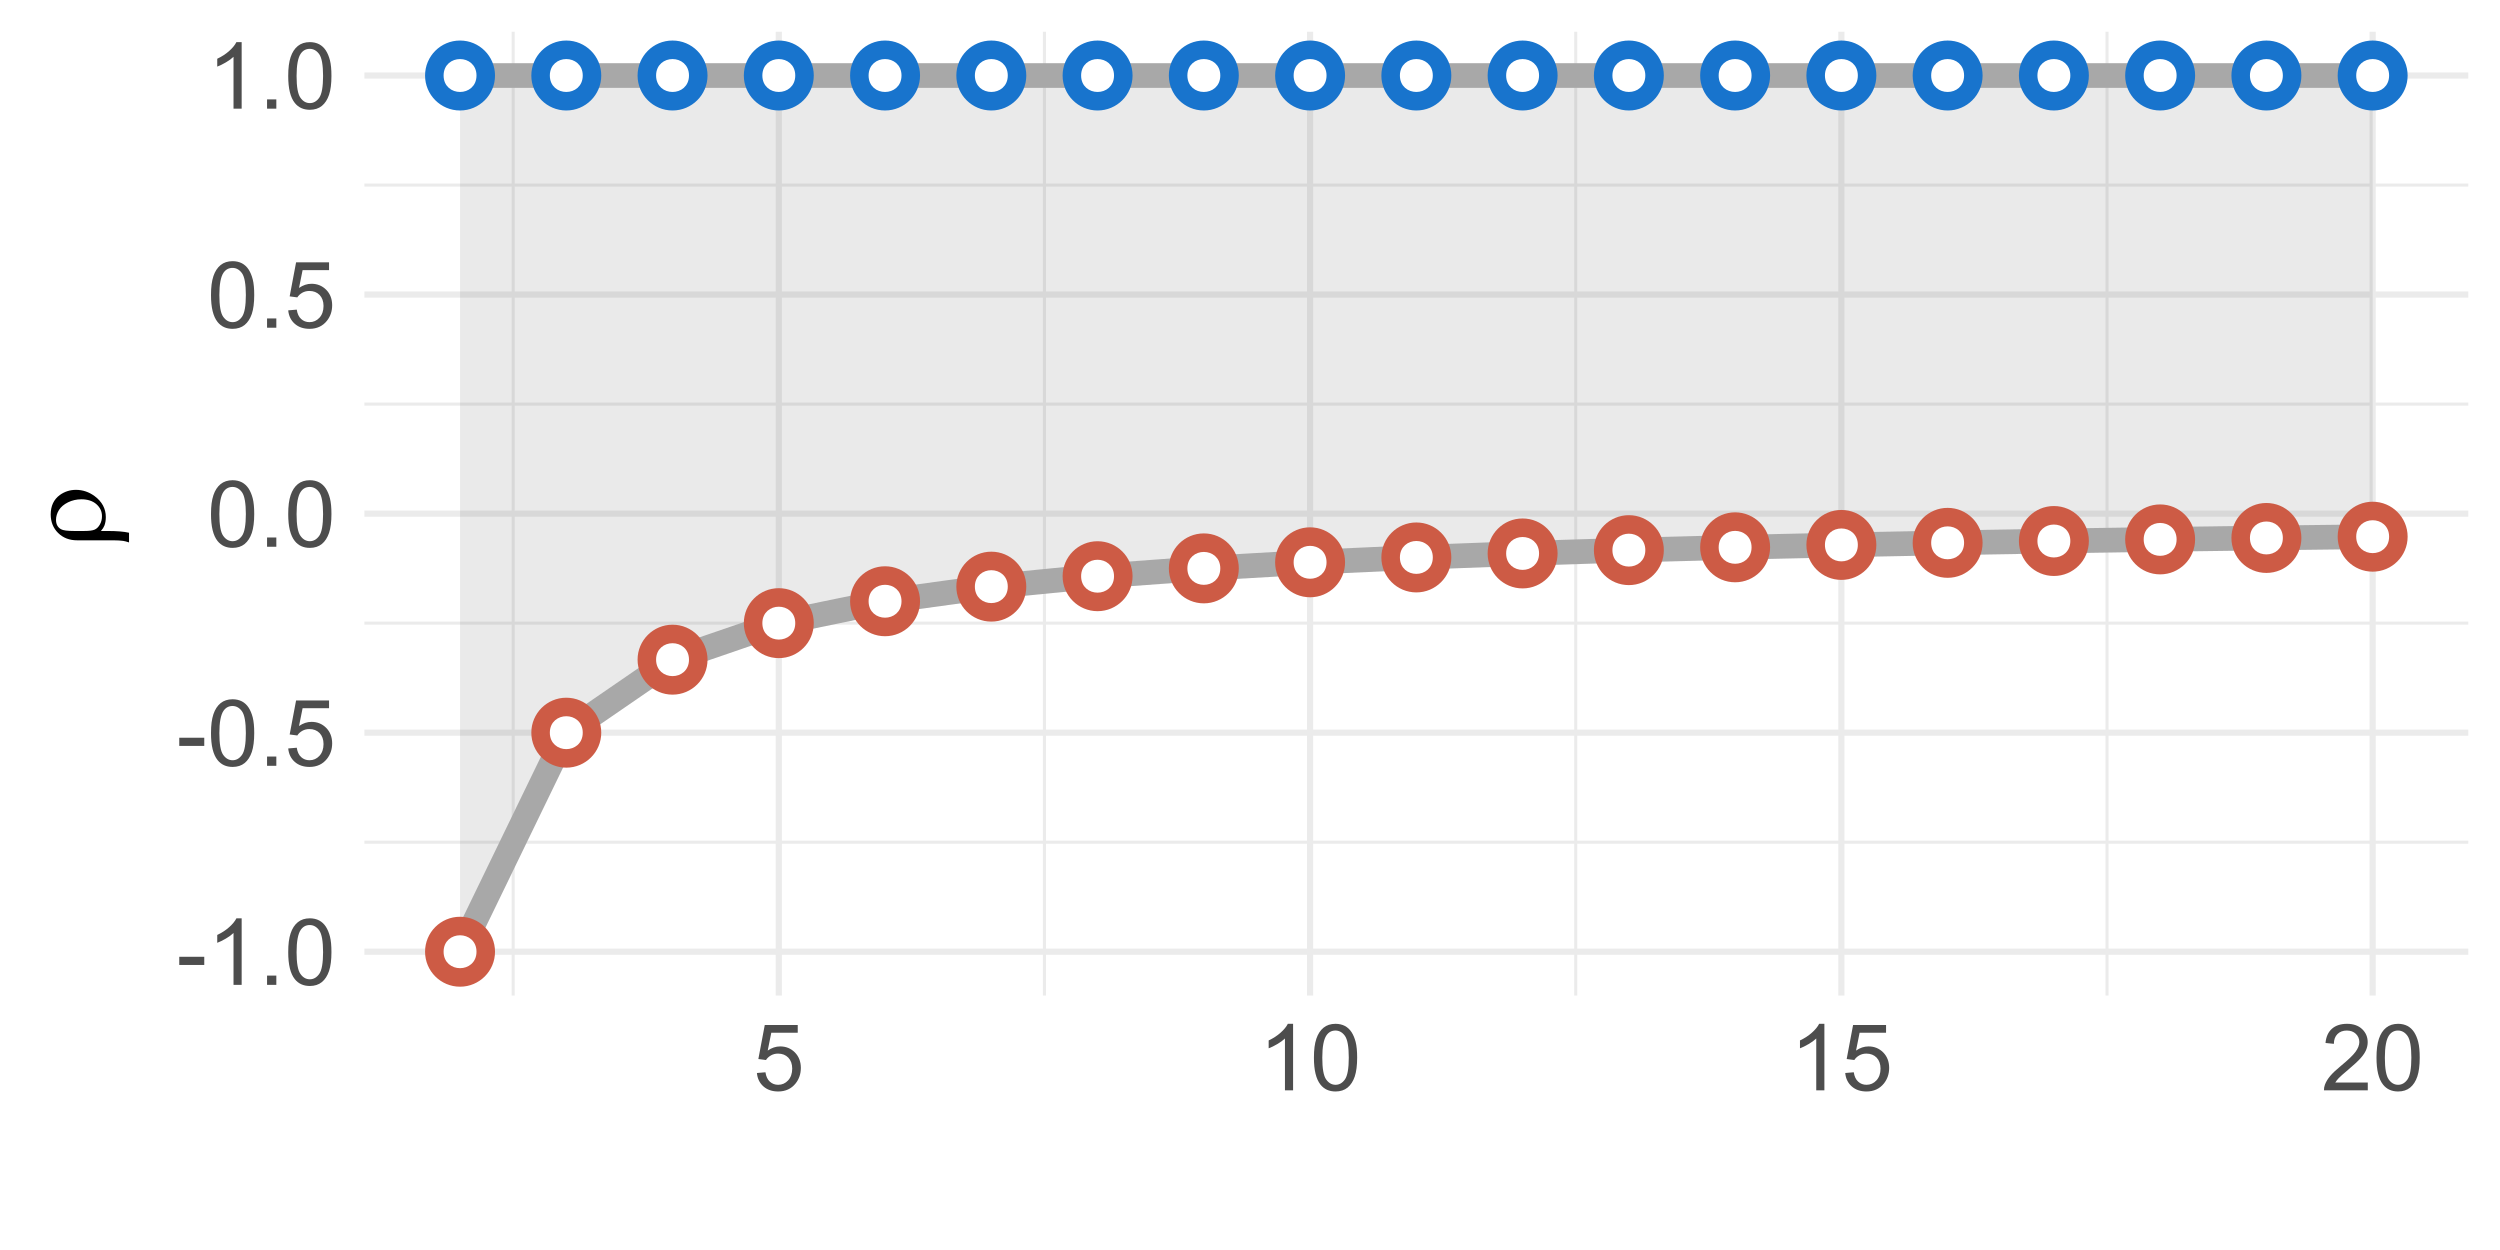<?xml version="1.0" encoding="UTF-8"?>
<svg xmlns="http://www.w3.org/2000/svg" xmlns:xlink="http://www.w3.org/1999/xlink" width="432pt" height="216pt" viewBox="0 0 432 216" version="1.1">
<defs>
<g>
<symbol overflow="visible" id="glyph0-0">
<path style="stroke:none;" d="M 2 0 L 2 -10 L 10 -10 L 10 0 Z M 2.25 -0.25 L 9.75 -0.25 L 9.75 -9.75 L 2.25 -9.75 Z M 2.25 -0.25 "/>
</symbol>
<symbol overflow="visible" id="glyph0-1">
<path style="stroke:none;" d="M 0.508 -3.438 L 0.508 -4.852 L 4.828 -4.852 L 4.828 -3.438 Z M 0.508 -3.438 "/>
</symbol>
<symbol overflow="visible" id="glyph0-2">
<path style="stroke:none;" d="M 5.961 0 L 4.555 0 L 4.555 -8.961 C 4.211 -8.633 3.77 -8.312 3.223 -7.992 C 2.672 -7.668 2.176 -7.426 1.742 -7.266 L 1.742 -8.625 C 2.523 -8.992 3.211 -9.438 3.805 -9.969 C 4.391 -10.492 4.809 -11.004 5.055 -11.5 L 5.961 -11.5 Z M 5.961 0 "/>
</symbol>
<symbol overflow="visible" id="glyph0-3">
<path style="stroke:none;" d="M 1.453 0 L 1.453 -1.602 L 3.055 -1.602 L 3.055 0 Z M 1.453 0 "/>
</symbol>
<symbol overflow="visible" id="glyph0-4">
<path style="stroke:none;" d="M 0.664 -5.648 C 0.66 -7 0.801 -8.09 1.082 -8.918 C 1.359 -9.742 1.773 -10.379 2.324 -10.828 C 2.871 -11.273 3.562 -11.496 4.398 -11.5 C 5.012 -11.496 5.551 -11.371 6.016 -11.129 C 6.477 -10.879 6.859 -10.523 7.164 -10.059 C 7.465 -9.59 7.703 -9.023 7.875 -8.355 C 8.047 -7.684 8.133 -6.781 8.133 -5.648 C 8.133 -4.305 7.992 -3.219 7.719 -2.395 C 7.438 -1.566 7.027 -0.93 6.48 -0.48 C 5.93 -0.031 5.234 0.191 4.398 0.195 C 3.293 0.191 2.426 -0.199 1.797 -0.992 C 1.039 -1.941 0.66 -3.496 0.664 -5.648 Z M 2.109 -5.648 C 2.109 -3.766 2.328 -2.512 2.77 -1.895 C 3.207 -1.27 3.75 -0.961 4.398 -0.961 C 5.043 -0.961 5.586 -1.273 6.027 -1.898 C 6.465 -2.523 6.684 -3.773 6.688 -5.648 C 6.684 -7.531 6.465 -8.781 6.027 -9.406 C 5.586 -10.023 5.039 -10.336 4.383 -10.336 C 3.734 -10.336 3.219 -10.062 2.836 -9.516 C 2.352 -8.816 2.109 -7.527 2.109 -5.648 Z M 2.109 -5.648 "/>
</symbol>
<symbol overflow="visible" id="glyph0-5">
<path style="stroke:none;" d="M 0.664 -3 L 2.141 -3.125 C 2.246 -2.402 2.5 -1.863 2.902 -1.504 C 3.297 -1.141 3.777 -0.961 4.344 -0.961 C 5.016 -0.961 5.59 -1.215 6.062 -1.727 C 6.527 -2.234 6.762 -2.91 6.766 -3.758 C 6.762 -4.555 6.535 -5.188 6.09 -5.656 C 5.637 -6.117 5.047 -6.352 4.32 -6.352 C 3.863 -6.352 3.457 -6.246 3.094 -6.043 C 2.727 -5.832 2.438 -5.566 2.234 -5.242 L 0.914 -5.414 L 2.023 -11.297 L 7.719 -11.297 L 7.719 -9.953 L 3.148 -9.953 L 2.531 -6.875 C 3.219 -7.352 3.938 -7.594 4.695 -7.594 C 5.691 -7.594 6.535 -7.246 7.227 -6.555 C 7.91 -5.859 8.254 -4.969 8.258 -3.883 C 8.254 -2.844 7.953 -1.949 7.352 -1.195 C 6.613 -0.27 5.609 0.191 4.344 0.195 C 3.297 0.191 2.449 -0.098 1.793 -0.68 C 1.133 -1.262 0.754 -2.035 0.664 -3 Z M 0.664 -3 "/>
</symbol>
<symbol overflow="visible" id="glyph0-6">
<path style="stroke:none;" d="M 8.055 -1.352 L 8.055 0 L 0.484 0 C 0.473 -0.336 0.527 -0.66 0.648 -0.977 C 0.84 -1.488 1.148 -1.996 1.574 -2.5 C 1.996 -2.996 2.609 -3.574 3.414 -4.234 C 4.656 -5.254 5.496 -6.062 5.938 -6.66 C 6.371 -7.254 6.59 -7.816 6.594 -8.352 C 6.59 -8.906 6.391 -9.379 5.996 -9.762 C 5.594 -10.145 5.074 -10.336 4.438 -10.336 C 3.758 -10.336 3.219 -10.133 2.812 -9.727 C 2.406 -9.32 2.199 -8.758 2.195 -8.039 L 0.75 -8.188 C 0.848 -9.262 1.219 -10.086 1.867 -10.652 C 2.512 -11.215 3.379 -11.496 4.469 -11.5 C 5.566 -11.496 6.438 -11.191 7.078 -10.586 C 7.719 -9.973 8.039 -9.219 8.039 -8.32 C 8.039 -7.859 7.945 -7.406 7.758 -6.969 C 7.57 -6.523 7.258 -6.059 6.824 -5.57 C 6.387 -5.078 5.664 -4.406 4.656 -3.555 C 3.809 -2.844 3.266 -2.363 3.031 -2.113 C 2.789 -1.859 2.594 -1.605 2.438 -1.352 Z M 8.055 -1.352 "/>
</symbol>
<symbol overflow="visible" id="glyph1-0">
<path style="stroke:none;" d="M 0 -1.008 L -12.5 -1.008 L -12.5 -11.008 L 0 -11.008 Z M -0.312 -1.32 L -0.312 -10.695 L -12.188 -10.695 L -12.188 -1.32 Z M -0.312 -1.32 "/>
</symbol>
<symbol overflow="visible" id="glyph1-1">
<path style="stroke:none;" d="M -0.535 -3 L 0.605 -3 C 2.207 -3 3.445 -2.898 4.316 -2.695 L 4.316 -1.023 C 3.898 -1.16 3.559 -1.25 3.301 -1.289 C 2.855 -1.352 2.301 -1.383 1.633 -1.387 L -4.629 -1.387 C -5.973 -1.383 -7.074 -1.805 -7.938 -2.656 C -8.789 -3.5 -9.215 -4.57 -9.219 -5.859 C -9.215 -7.328 -8.688 -8.445 -7.637 -9.219 C -6.812 -9.809 -5.887 -10.105 -4.852 -10.109 C -3.688 -10.105 -2.613 -9.746 -1.629 -9.023 C -0.34 -8.062 0.305 -6.852 0.305 -5.391 C 0.305 -4.863 0.227 -4.383 0.07 -3.953 C -0.039 -3.664 -0.238 -3.348 -0.535 -3 Z M -3.484 -3 C -2.59 -3 -1.969 -3.078 -1.621 -3.238 C -1.266 -3.395 -0.969 -3.684 -0.727 -4.109 C -0.48 -4.531 -0.355 -5.016 -0.359 -5.555 C -0.355 -6.367 -0.676 -7.055 -1.316 -7.625 C -1.953 -8.188 -2.824 -8.473 -3.926 -8.477 C -4.75 -8.473 -5.516 -8.297 -6.223 -7.953 C -6.93 -7.602 -7.453 -7.16 -7.793 -6.621 C -8.129 -6.082 -8.297 -5.512 -8.301 -4.914 C -8.297 -4.16 -8.008 -3.621 -7.43 -3.301 C -7.086 -3.098 -6.32 -3 -5.137 -3 Z M -3.484 -3 "/>
</symbol>
</g>
<clipPath id="clip1">
  <path d="M 62.969 145 L 427 145 L 427 146 L 62.969 146 Z M 62.969 145 "/>
</clipPath>
<clipPath id="clip2">
  <path d="M 62.969 107 L 427 107 L 427 108 L 62.969 108 Z M 62.969 107 "/>
</clipPath>
<clipPath id="clip3">
  <path d="M 62.969 69 L 427 69 L 427 71 L 62.969 71 Z M 62.969 69 "/>
</clipPath>
<clipPath id="clip4">
  <path d="M 62.969 31 L 427 31 L 427 33 L 62.969 33 Z M 62.969 31 "/>
</clipPath>
<clipPath id="clip5">
  <path d="M 88 5.48 L 89 5.48 L 89 173 L 88 173 Z M 88 5.48 "/>
</clipPath>
<clipPath id="clip6">
  <path d="M 180 5.48 L 181 5.48 L 181 173 L 180 173 Z M 180 5.48 "/>
</clipPath>
<clipPath id="clip7">
  <path d="M 272 5.48 L 273 5.48 L 273 173 L 272 173 Z M 272 5.48 "/>
</clipPath>
<clipPath id="clip8">
  <path d="M 363 5.48 L 365 5.48 L 365 173 L 363 173 Z M 363 5.48 "/>
</clipPath>
<clipPath id="clip9">
  <path d="M 62.969 163 L 427.52 163 L 427.52 165 L 62.969 165 Z M 62.969 163 "/>
</clipPath>
<clipPath id="clip10">
  <path d="M 62.969 126 L 427.52 126 L 427.52 128 L 62.969 128 Z M 62.969 126 "/>
</clipPath>
<clipPath id="clip11">
  <path d="M 62.969 88 L 427.52 88 L 427.52 90 L 62.969 90 Z M 62.969 88 "/>
</clipPath>
<clipPath id="clip12">
  <path d="M 62.969 50 L 427.52 50 L 427.52 52 L 62.969 52 Z M 62.969 50 "/>
</clipPath>
<clipPath id="clip13">
  <path d="M 62.969 12 L 427.52 12 L 427.52 14 L 62.969 14 Z M 62.969 12 "/>
</clipPath>
<clipPath id="clip14">
  <path d="M 134 5.48 L 136 5.48 L 136 173 L 134 173 Z M 134 5.48 "/>
</clipPath>
<clipPath id="clip15">
  <path d="M 225 5.48 L 227 5.48 L 227 173 L 225 173 Z M 225 5.48 "/>
</clipPath>
<clipPath id="clip16">
  <path d="M 317 5.48 L 319 5.48 L 319 173 L 317 173 Z M 317 5.48 "/>
</clipPath>
<clipPath id="clip17">
  <path d="M 409 5.48 L 411 5.48 L 411 173 L 409 173 Z M 409 5.48 "/>
</clipPath>
</defs>
<g id="surface81">
<rect x="0" y="0" width="432" height="216" style="fill:rgb(100%,100%,100%);fill-opacity:1;stroke:none;"/>
<g clip-path="url(#clip1)" clip-rule="nonzero">
<path style="fill:none;stroke-width:0.533;stroke-linecap:butt;stroke-linejoin:round;stroke:rgb(92.157%,92.157%,92.157%);stroke-opacity:1;stroke-miterlimit:10;" d="M 62.969 145.531 L 426.52 145.531 "/>
</g>
<g clip-path="url(#clip2)" clip-rule="nonzero">
<path style="fill:none;stroke-width:0.533;stroke-linecap:butt;stroke-linejoin:round;stroke:rgb(92.157%,92.157%,92.157%);stroke-opacity:1;stroke-miterlimit:10;" d="M 62.969 107.68 L 426.52 107.68 "/>
</g>
<g clip-path="url(#clip3)" clip-rule="nonzero">
<path style="fill:none;stroke-width:0.533;stroke-linecap:butt;stroke-linejoin:round;stroke:rgb(92.157%,92.157%,92.157%);stroke-opacity:1;stroke-miterlimit:10;" d="M 62.969 69.828 L 426.52 69.828 "/>
</g>
<g clip-path="url(#clip4)" clip-rule="nonzero">
<path style="fill:none;stroke-width:0.533;stroke-linecap:butt;stroke-linejoin:round;stroke:rgb(92.157%,92.157%,92.157%);stroke-opacity:1;stroke-miterlimit:10;" d="M 62.969 31.977 L 426.52 31.977 "/>
</g>
<g clip-path="url(#clip5)" clip-rule="nonzero">
<path style="fill:none;stroke-width:0.533;stroke-linecap:butt;stroke-linejoin:round;stroke:rgb(92.157%,92.157%,92.157%);stroke-opacity:1;stroke-miterlimit:10;" d="M 88.676 172.027 L 88.676 5.48 "/>
</g>
<g clip-path="url(#clip6)" clip-rule="nonzero">
<path style="fill:none;stroke-width:0.533;stroke-linecap:butt;stroke-linejoin:round;stroke:rgb(92.157%,92.157%,92.157%);stroke-opacity:1;stroke-miterlimit:10;" d="M 180.48 172.027 L 180.48 5.48 "/>
</g>
<g clip-path="url(#clip7)" clip-rule="nonzero">
<path style="fill:none;stroke-width:0.533;stroke-linecap:butt;stroke-linejoin:round;stroke:rgb(92.157%,92.157%,92.157%);stroke-opacity:1;stroke-miterlimit:10;" d="M 272.285 172.027 L 272.285 5.48 "/>
</g>
<g clip-path="url(#clip8)" clip-rule="nonzero">
<path style="fill:none;stroke-width:0.533;stroke-linecap:butt;stroke-linejoin:round;stroke:rgb(92.157%,92.157%,92.157%);stroke-opacity:1;stroke-miterlimit:10;" d="M 364.094 172.027 L 364.094 5.48 "/>
</g>
<g clip-path="url(#clip9)" clip-rule="nonzero">
<path style="fill:none;stroke-width:1.067;stroke-linecap:butt;stroke-linejoin:round;stroke:rgb(92.157%,92.157%,92.157%);stroke-opacity:1;stroke-miterlimit:10;" d="M 62.969 164.457 L 426.52 164.457 "/>
</g>
<g clip-path="url(#clip10)" clip-rule="nonzero">
<path style="fill:none;stroke-width:1.067;stroke-linecap:butt;stroke-linejoin:round;stroke:rgb(92.157%,92.157%,92.157%);stroke-opacity:1;stroke-miterlimit:10;" d="M 62.969 126.605 L 426.52 126.605 "/>
</g>
<g clip-path="url(#clip11)" clip-rule="nonzero">
<path style="fill:none;stroke-width:1.067;stroke-linecap:butt;stroke-linejoin:round;stroke:rgb(92.157%,92.157%,92.157%);stroke-opacity:1;stroke-miterlimit:10;" d="M 62.969 88.754 L 426.52 88.754 "/>
</g>
<g clip-path="url(#clip12)" clip-rule="nonzero">
<path style="fill:none;stroke-width:1.067;stroke-linecap:butt;stroke-linejoin:round;stroke:rgb(92.157%,92.157%,92.157%);stroke-opacity:1;stroke-miterlimit:10;" d="M 62.969 50.902 L 426.52 50.902 "/>
</g>
<g clip-path="url(#clip13)" clip-rule="nonzero">
<path style="fill:none;stroke-width:1.067;stroke-linecap:butt;stroke-linejoin:round;stroke:rgb(92.157%,92.157%,92.157%);stroke-opacity:1;stroke-miterlimit:10;" d="M 62.969 13.051 L 426.52 13.051 "/>
</g>
<g clip-path="url(#clip14)" clip-rule="nonzero">
<path style="fill:none;stroke-width:1.067;stroke-linecap:butt;stroke-linejoin:round;stroke:rgb(92.157%,92.157%,92.157%);stroke-opacity:1;stroke-miterlimit:10;" d="M 134.578 172.027 L 134.578 5.48 "/>
</g>
<g clip-path="url(#clip15)" clip-rule="nonzero">
<path style="fill:none;stroke-width:1.067;stroke-linecap:butt;stroke-linejoin:round;stroke:rgb(92.157%,92.157%,92.157%);stroke-opacity:1;stroke-miterlimit:10;" d="M 226.383 172.027 L 226.383 5.48 "/>
</g>
<g clip-path="url(#clip16)" clip-rule="nonzero">
<path style="fill:none;stroke-width:1.067;stroke-linecap:butt;stroke-linejoin:round;stroke:rgb(92.157%,92.157%,92.157%);stroke-opacity:1;stroke-miterlimit:10;" d="M 318.191 172.027 L 318.191 5.48 "/>
</g>
<g clip-path="url(#clip17)" clip-rule="nonzero">
<path style="fill:none;stroke-width:1.067;stroke-linecap:butt;stroke-linejoin:round;stroke:rgb(92.157%,92.157%,92.157%);stroke-opacity:1;stroke-miterlimit:10;" d="M 409.996 172.027 L 409.996 5.48 "/>
</g>
<path style=" stroke:none;fill-rule:nonzero;fill:rgb(20%,20%,20%);fill-opacity:0.102;" d="M 79.496 13.051 L 409.996 13.051 L 409.996 92.738 L 391.633 92.961 L 373.273 93.207 L 354.91 93.484 L 336.551 93.801 L 318.191 94.16 L 299.828 94.578 L 281.469 95.062 L 263.105 95.637 L 244.746 96.324 L 226.383 97.164 L 208.023 98.219 L 189.66 99.57 L 171.301 101.371 L 152.938 103.895 L 134.578 107.68 L 116.215 113.988 L 97.855 126.605 L 79.496 164.457 Z M 79.496 13.051 "/>
<path style="fill:none;stroke-width:4.268;stroke-linecap:butt;stroke-linejoin:round;stroke:rgb(65.882%,65.882%,65.882%);stroke-opacity:1;stroke-miterlimit:10;" d="M 79.496 164.457 L 97.855 126.605 L 116.215 113.988 L 134.578 107.68 L 152.938 103.895 L 171.301 101.371 L 189.66 99.57 L 208.023 98.219 L 226.383 97.164 L 244.746 96.324 L 263.105 95.637 L 281.469 95.062 L 299.828 94.578 L 318.191 94.16 L 336.551 93.801 L 354.91 93.484 L 373.273 93.207 L 391.633 92.961 L 409.996 92.738 "/>
<path style="fill-rule:nonzero;fill:rgb(80.392%,35.686%,27.059%);fill-opacity:1;stroke-width:0.709;stroke-linecap:round;stroke-linejoin:round;stroke:rgb(80.392%,35.686%,27.059%);stroke-opacity:1;stroke-miterlimit:10;" d="M 85.184 164.457 C 85.184 167.602 82.637 170.148 79.496 170.148 C 76.352 170.148 73.805 167.602 73.805 164.457 C 73.805 161.316 76.352 158.77 79.496 158.77 C 82.637 158.77 85.184 161.316 85.184 164.457 "/>
<path style="fill-rule:nonzero;fill:rgb(80.392%,35.686%,27.059%);fill-opacity:1;stroke-width:0.709;stroke-linecap:round;stroke-linejoin:round;stroke:rgb(80.392%,35.686%,27.059%);stroke-opacity:1;stroke-miterlimit:10;" d="M 103.543 126.605 C 103.543 129.75 100.996 132.297 97.855 132.297 C 94.715 132.297 92.168 129.75 92.168 126.605 C 92.168 123.465 94.715 120.918 97.855 120.918 C 100.996 120.918 103.543 123.465 103.543 126.605 "/>
<path style="fill-rule:nonzero;fill:rgb(80.392%,35.686%,27.059%);fill-opacity:1;stroke-width:0.709;stroke-linecap:round;stroke-linejoin:round;stroke:rgb(80.392%,35.686%,27.059%);stroke-opacity:1;stroke-miterlimit:10;" d="M 121.906 113.988 C 121.906 117.133 119.359 119.68 116.215 119.68 C 113.074 119.68 110.527 117.133 110.527 113.988 C 110.527 110.848 113.074 108.301 116.215 108.301 C 119.359 108.301 121.906 110.848 121.906 113.988 "/>
<path style="fill-rule:nonzero;fill:rgb(80.392%,35.686%,27.059%);fill-opacity:1;stroke-width:0.709;stroke-linecap:round;stroke-linejoin:round;stroke:rgb(80.392%,35.686%,27.059%);stroke-opacity:1;stroke-miterlimit:10;" d="M 140.266 107.68 C 140.266 110.824 137.719 113.371 134.578 113.371 C 131.438 113.371 128.887 110.824 128.887 107.68 C 128.887 104.539 131.438 101.992 134.578 101.992 C 137.719 101.992 140.266 104.539 140.266 107.68 "/>
<path style="fill-rule:nonzero;fill:rgb(80.392%,35.686%,27.059%);fill-opacity:1;stroke-width:0.709;stroke-linecap:round;stroke-linejoin:round;stroke:rgb(80.392%,35.686%,27.059%);stroke-opacity:1;stroke-miterlimit:10;" d="M 158.629 103.895 C 158.629 107.039 156.082 109.586 152.938 109.586 C 149.797 109.586 147.25 107.039 147.25 103.895 C 147.25 100.754 149.797 98.207 152.938 98.207 C 156.082 98.207 158.629 100.754 158.629 103.895 "/>
<path style="fill-rule:nonzero;fill:rgb(80.392%,35.686%,27.059%);fill-opacity:1;stroke-width:0.709;stroke-linecap:round;stroke-linejoin:round;stroke:rgb(80.392%,35.686%,27.059%);stroke-opacity:1;stroke-miterlimit:10;" d="M 176.988 101.371 C 176.988 104.516 174.441 107.062 171.301 107.062 C 168.156 107.062 165.609 104.516 165.609 101.371 C 165.609 98.23 168.156 95.684 171.301 95.684 C 174.441 95.684 176.988 98.23 176.988 101.371 "/>
<path style="fill-rule:nonzero;fill:rgb(80.392%,35.686%,27.059%);fill-opacity:1;stroke-width:0.709;stroke-linecap:round;stroke-linejoin:round;stroke:rgb(80.392%,35.686%,27.059%);stroke-opacity:1;stroke-miterlimit:10;" d="M 195.352 99.57 C 195.352 102.711 192.805 105.258 189.66 105.258 C 186.52 105.258 183.973 102.711 183.973 99.57 C 183.973 96.426 186.52 93.879 189.66 93.879 C 192.805 93.879 195.352 96.426 195.352 99.57 "/>
<path style="fill-rule:nonzero;fill:rgb(80.392%,35.686%,27.059%);fill-opacity:1;stroke-width:0.709;stroke-linecap:round;stroke-linejoin:round;stroke:rgb(80.392%,35.686%,27.059%);stroke-opacity:1;stroke-miterlimit:10;" d="M 213.711 98.219 C 213.711 101.359 211.164 103.906 208.023 103.906 C 204.879 103.906 202.332 101.359 202.332 98.219 C 202.332 95.074 204.879 92.527 208.023 92.527 C 211.164 92.527 213.711 95.074 213.711 98.219 "/>
<path style="fill-rule:nonzero;fill:rgb(80.392%,35.686%,27.059%);fill-opacity:1;stroke-width:0.709;stroke-linecap:round;stroke-linejoin:round;stroke:rgb(80.392%,35.686%,27.059%);stroke-opacity:1;stroke-miterlimit:10;" d="M 232.074 97.164 C 232.074 100.309 229.527 102.855 226.383 102.855 C 223.242 102.855 220.695 100.309 220.695 97.164 C 220.695 94.023 223.242 91.477 226.383 91.477 C 229.527 91.477 232.074 94.023 232.074 97.164 "/>
<path style="fill-rule:nonzero;fill:rgb(80.392%,35.686%,27.059%);fill-opacity:1;stroke-width:0.709;stroke-linecap:round;stroke-linejoin:round;stroke:rgb(80.392%,35.686%,27.059%);stroke-opacity:1;stroke-miterlimit:10;" d="M 250.434 96.324 C 250.434 99.465 247.887 102.016 244.746 102.016 C 241.602 102.016 239.055 99.465 239.055 96.324 C 239.055 93.184 241.602 90.637 244.746 90.637 C 247.887 90.637 250.434 93.184 250.434 96.324 "/>
<path style="fill-rule:nonzero;fill:rgb(80.392%,35.686%,27.059%);fill-opacity:1;stroke-width:0.709;stroke-linecap:round;stroke-linejoin:round;stroke:rgb(80.392%,35.686%,27.059%);stroke-opacity:1;stroke-miterlimit:10;" d="M 268.797 95.637 C 268.797 98.777 266.25 101.324 263.105 101.324 C 259.965 101.324 257.418 98.777 257.418 95.637 C 257.418 92.496 259.965 89.945 263.105 89.945 C 266.25 89.945 268.797 92.496 268.797 95.637 "/>
<path style="fill-rule:nonzero;fill:rgb(80.392%,35.686%,27.059%);fill-opacity:1;stroke-width:0.709;stroke-linecap:round;stroke-linejoin:round;stroke:rgb(80.392%,35.686%,27.059%);stroke-opacity:1;stroke-miterlimit:10;" d="M 287.156 95.062 C 287.156 98.203 284.609 100.754 281.469 100.754 C 278.324 100.754 275.777 98.203 275.777 95.062 C 275.777 91.922 278.324 89.375 281.469 89.375 C 284.609 89.375 287.156 91.922 287.156 95.062 "/>
<path style="fill-rule:nonzero;fill:rgb(80.392%,35.686%,27.059%);fill-opacity:1;stroke-width:0.709;stroke-linecap:round;stroke-linejoin:round;stroke:rgb(80.392%,35.686%,27.059%);stroke-opacity:1;stroke-miterlimit:10;" d="M 305.52 94.578 C 305.52 97.719 302.969 100.266 299.828 100.266 C 296.688 100.266 294.141 97.719 294.141 94.578 C 294.141 91.438 296.688 88.887 299.828 88.887 C 302.969 88.887 305.52 91.438 305.52 94.578 "/>
<path style="fill-rule:nonzero;fill:rgb(80.392%,35.686%,27.059%);fill-opacity:1;stroke-width:0.709;stroke-linecap:round;stroke-linejoin:round;stroke:rgb(80.392%,35.686%,27.059%);stroke-opacity:1;stroke-miterlimit:10;" d="M 323.879 94.16 C 323.879 97.305 321.332 99.852 318.191 99.852 C 315.047 99.852 312.5 97.305 312.5 94.16 C 312.5 91.02 315.047 88.473 318.191 88.473 C 321.332 88.473 323.879 91.02 323.879 94.16 "/>
<path style="fill-rule:nonzero;fill:rgb(80.392%,35.686%,27.059%);fill-opacity:1;stroke-width:0.709;stroke-linecap:round;stroke-linejoin:round;stroke:rgb(80.392%,35.686%,27.059%);stroke-opacity:1;stroke-miterlimit:10;" d="M 342.238 93.801 C 342.238 96.941 339.691 99.492 336.551 99.492 C 333.41 99.492 330.863 96.941 330.863 93.801 C 330.863 90.66 333.41 88.113 336.551 88.113 C 339.691 88.113 342.238 90.66 342.238 93.801 "/>
<path style="fill-rule:nonzero;fill:rgb(80.392%,35.686%,27.059%);fill-opacity:1;stroke-width:0.709;stroke-linecap:round;stroke-linejoin:round;stroke:rgb(80.392%,35.686%,27.059%);stroke-opacity:1;stroke-miterlimit:10;" d="M 360.602 93.484 C 360.602 96.629 358.055 99.176 354.91 99.176 C 351.77 99.176 349.223 96.629 349.223 93.484 C 349.223 90.344 351.77 87.797 354.91 87.797 C 358.055 87.797 360.602 90.344 360.602 93.484 "/>
<path style="fill-rule:nonzero;fill:rgb(80.392%,35.686%,27.059%);fill-opacity:1;stroke-width:0.709;stroke-linecap:round;stroke-linejoin:round;stroke:rgb(80.392%,35.686%,27.059%);stroke-opacity:1;stroke-miterlimit:10;" d="M 378.961 93.207 C 378.961 96.348 376.414 98.898 373.273 98.898 C 370.133 98.898 367.582 96.348 367.582 93.207 C 367.582 90.066 370.133 87.52 373.273 87.52 C 376.414 87.52 378.961 90.066 378.961 93.207 "/>
<path style="fill-rule:nonzero;fill:rgb(80.392%,35.686%,27.059%);fill-opacity:1;stroke-width:0.709;stroke-linecap:round;stroke-linejoin:round;stroke:rgb(80.392%,35.686%,27.059%);stroke-opacity:1;stroke-miterlimit:10;" d="M 397.324 92.961 C 397.324 96.102 394.777 98.648 391.633 98.648 C 388.492 98.648 385.945 96.102 385.945 92.961 C 385.945 89.816 388.492 87.27 391.633 87.27 C 394.777 87.27 397.324 89.816 397.324 92.961 "/>
<path style="fill-rule:nonzero;fill:rgb(80.392%,35.686%,27.059%);fill-opacity:1;stroke-width:0.709;stroke-linecap:round;stroke-linejoin:round;stroke:rgb(80.392%,35.686%,27.059%);stroke-opacity:1;stroke-miterlimit:10;" d="M 415.684 92.738 C 415.684 95.879 413.137 98.43 409.996 98.43 C 406.852 98.43 404.305 95.879 404.305 92.738 C 404.305 89.598 406.852 87.051 409.996 87.051 C 413.137 87.051 415.684 89.598 415.684 92.738 "/>
<path style="fill-rule:nonzero;fill:rgb(100%,100%,100%);fill-opacity:1;stroke-width:0.709;stroke-linecap:round;stroke-linejoin:round;stroke:rgb(100%,100%,100%);stroke-opacity:1;stroke-miterlimit:10;" d="M 81.984 164.457 C 81.984 167.777 77.008 167.777 77.008 164.457 C 77.008 161.141 81.984 161.141 81.984 164.457 "/>
<path style="fill-rule:nonzero;fill:rgb(100%,100%,100%);fill-opacity:1;stroke-width:0.709;stroke-linecap:round;stroke-linejoin:round;stroke:rgb(100%,100%,100%);stroke-opacity:1;stroke-miterlimit:10;" d="M 100.344 126.605 C 100.344 129.926 95.367 129.926 95.367 126.605 C 95.367 123.289 100.344 123.289 100.344 126.605 "/>
<path style="fill-rule:nonzero;fill:rgb(100%,100%,100%);fill-opacity:1;stroke-width:0.709;stroke-linecap:round;stroke-linejoin:round;stroke:rgb(100%,100%,100%);stroke-opacity:1;stroke-miterlimit:10;" d="M 118.703 113.988 C 118.703 117.309 113.727 117.309 113.727 113.988 C 113.727 110.672 118.703 110.672 118.703 113.988 "/>
<path style="fill-rule:nonzero;fill:rgb(100%,100%,100%);fill-opacity:1;stroke-width:0.709;stroke-linecap:round;stroke-linejoin:round;stroke:rgb(100%,100%,100%);stroke-opacity:1;stroke-miterlimit:10;" d="M 137.066 107.68 C 137.066 110.996 132.09 110.996 132.09 107.68 C 132.09 104.363 137.066 104.363 137.066 107.68 "/>
<path style="fill-rule:nonzero;fill:rgb(100%,100%,100%);fill-opacity:1;stroke-width:0.709;stroke-linecap:round;stroke-linejoin:round;stroke:rgb(100%,100%,100%);stroke-opacity:1;stroke-miterlimit:10;" d="M 155.426 103.895 C 155.426 107.211 150.449 107.211 150.449 103.895 C 150.449 100.578 155.426 100.578 155.426 103.895 "/>
<path style="fill-rule:nonzero;fill:rgb(100%,100%,100%);fill-opacity:1;stroke-width:0.709;stroke-linecap:round;stroke-linejoin:round;stroke:rgb(100%,100%,100%);stroke-opacity:1;stroke-miterlimit:10;" d="M 173.789 101.371 C 173.789 104.688 168.812 104.688 168.812 101.371 C 168.812 98.055 173.789 98.055 173.789 101.371 "/>
<path style="fill-rule:nonzero;fill:rgb(100%,100%,100%);fill-opacity:1;stroke-width:0.709;stroke-linecap:round;stroke-linejoin:round;stroke:rgb(100%,100%,100%);stroke-opacity:1;stroke-miterlimit:10;" d="M 192.148 99.57 C 192.148 102.887 187.172 102.887 187.172 99.57 C 187.172 96.25 192.148 96.25 192.148 99.57 "/>
<path style="fill-rule:nonzero;fill:rgb(100%,100%,100%);fill-opacity:1;stroke-width:0.709;stroke-linecap:round;stroke-linejoin:round;stroke:rgb(100%,100%,100%);stroke-opacity:1;stroke-miterlimit:10;" d="M 210.512 98.219 C 210.512 101.535 205.535 101.535 205.535 98.219 C 205.535 94.898 210.512 94.898 210.512 98.219 "/>
<path style="fill-rule:nonzero;fill:rgb(100%,100%,100%);fill-opacity:1;stroke-width:0.709;stroke-linecap:round;stroke-linejoin:round;stroke:rgb(100%,100%,100%);stroke-opacity:1;stroke-miterlimit:10;" d="M 228.871 97.164 C 228.871 100.484 223.895 100.484 223.895 97.164 C 223.895 93.848 228.871 93.848 228.871 97.164 "/>
<path style="fill-rule:nonzero;fill:rgb(100%,100%,100%);fill-opacity:1;stroke-width:0.709;stroke-linecap:round;stroke-linejoin:round;stroke:rgb(100%,100%,100%);stroke-opacity:1;stroke-miterlimit:10;" d="M 247.234 96.324 C 247.234 99.641 242.258 99.641 242.258 96.324 C 242.258 93.008 247.234 93.008 247.234 96.324 "/>
<path style="fill-rule:nonzero;fill:rgb(100%,100%,100%);fill-opacity:1;stroke-width:0.709;stroke-linecap:round;stroke-linejoin:round;stroke:rgb(100%,100%,100%);stroke-opacity:1;stroke-miterlimit:10;" d="M 265.594 95.637 C 265.594 98.953 260.617 98.953 260.617 95.637 C 260.617 92.32 265.594 92.32 265.594 95.637 "/>
<path style="fill-rule:nonzero;fill:rgb(100%,100%,100%);fill-opacity:1;stroke-width:0.709;stroke-linecap:round;stroke-linejoin:round;stroke:rgb(100%,100%,100%);stroke-opacity:1;stroke-miterlimit:10;" d="M 283.957 95.062 C 283.957 98.379 278.98 98.379 278.98 95.062 C 278.98 91.746 283.957 91.746 283.957 95.062 "/>
<path style="fill-rule:nonzero;fill:rgb(100%,100%,100%);fill-opacity:1;stroke-width:0.709;stroke-linecap:round;stroke-linejoin:round;stroke:rgb(100%,100%,100%);stroke-opacity:1;stroke-miterlimit:10;" d="M 302.316 94.578 C 302.316 97.895 297.34 97.895 297.34 94.578 C 297.34 91.262 302.316 91.262 302.316 94.578 "/>
<path style="fill-rule:nonzero;fill:rgb(100%,100%,100%);fill-opacity:1;stroke-width:0.709;stroke-linecap:round;stroke-linejoin:round;stroke:rgb(100%,100%,100%);stroke-opacity:1;stroke-miterlimit:10;" d="M 320.68 94.16 C 320.68 97.48 315.703 97.48 315.703 94.16 C 315.703 90.844 320.68 90.844 320.68 94.16 "/>
<path style="fill-rule:nonzero;fill:rgb(100%,100%,100%);fill-opacity:1;stroke-width:0.709;stroke-linecap:round;stroke-linejoin:round;stroke:rgb(100%,100%,100%);stroke-opacity:1;stroke-miterlimit:10;" d="M 339.039 93.801 C 339.039 97.117 334.062 97.117 334.062 93.801 C 334.062 90.484 339.039 90.484 339.039 93.801 "/>
<path style="fill-rule:nonzero;fill:rgb(100%,100%,100%);fill-opacity:1;stroke-width:0.709;stroke-linecap:round;stroke-linejoin:round;stroke:rgb(100%,100%,100%);stroke-opacity:1;stroke-miterlimit:10;" d="M 357.398 93.484 C 357.398 96.805 352.422 96.805 352.422 93.484 C 352.422 90.168 357.398 90.168 357.398 93.484 "/>
<path style="fill-rule:nonzero;fill:rgb(100%,100%,100%);fill-opacity:1;stroke-width:0.709;stroke-linecap:round;stroke-linejoin:round;stroke:rgb(100%,100%,100%);stroke-opacity:1;stroke-miterlimit:10;" d="M 375.762 93.207 C 375.762 96.523 370.785 96.523 370.785 93.207 C 370.785 89.891 375.762 89.891 375.762 93.207 "/>
<path style="fill-rule:nonzero;fill:rgb(100%,100%,100%);fill-opacity:1;stroke-width:0.709;stroke-linecap:round;stroke-linejoin:round;stroke:rgb(100%,100%,100%);stroke-opacity:1;stroke-miterlimit:10;" d="M 394.121 92.961 C 394.121 96.277 389.145 96.277 389.145 92.961 C 389.145 89.641 394.121 89.641 394.121 92.961 "/>
<path style="fill-rule:nonzero;fill:rgb(100%,100%,100%);fill-opacity:1;stroke-width:0.709;stroke-linecap:round;stroke-linejoin:round;stroke:rgb(100%,100%,100%);stroke-opacity:1;stroke-miterlimit:10;" d="M 412.484 92.738 C 412.484 96.055 407.508 96.055 407.508 92.738 C 407.508 89.422 412.484 89.422 412.484 92.738 "/>
<path style="fill:none;stroke-width:4.268;stroke-linecap:butt;stroke-linejoin:round;stroke:rgb(65.882%,65.882%,65.882%);stroke-opacity:1;stroke-miterlimit:10;" d="M 79.496 13.051 L 409.996 13.051 "/>
<path style="fill-rule:nonzero;fill:rgb(9.412%,45.49%,80.392%);fill-opacity:1;stroke-width:0.709;stroke-linecap:round;stroke-linejoin:round;stroke:rgb(9.412%,45.49%,80.392%);stroke-opacity:1;stroke-miterlimit:10;" d="M 85.184 13.051 C 85.184 16.191 82.637 18.738 79.496 18.738 C 76.352 18.738 73.805 16.191 73.805 13.051 C 73.805 9.906 76.352 7.359 79.496 7.359 C 82.637 7.359 85.184 9.906 85.184 13.051 "/>
<path style="fill-rule:nonzero;fill:rgb(9.412%,45.49%,80.392%);fill-opacity:1;stroke-width:0.709;stroke-linecap:round;stroke-linejoin:round;stroke:rgb(9.412%,45.49%,80.392%);stroke-opacity:1;stroke-miterlimit:10;" d="M 103.543 13.051 C 103.543 16.191 100.996 18.738 97.855 18.738 C 94.715 18.738 92.168 16.191 92.168 13.051 C 92.168 9.906 94.715 7.359 97.855 7.359 C 100.996 7.359 103.543 9.906 103.543 13.051 "/>
<path style="fill-rule:nonzero;fill:rgb(9.412%,45.49%,80.392%);fill-opacity:1;stroke-width:0.709;stroke-linecap:round;stroke-linejoin:round;stroke:rgb(9.412%,45.49%,80.392%);stroke-opacity:1;stroke-miterlimit:10;" d="M 121.906 13.051 C 121.906 16.191 119.359 18.738 116.215 18.738 C 113.074 18.738 110.527 16.191 110.527 13.051 C 110.527 9.906 113.074 7.359 116.215 7.359 C 119.359 7.359 121.906 9.906 121.906 13.051 "/>
<path style="fill-rule:nonzero;fill:rgb(9.412%,45.49%,80.392%);fill-opacity:1;stroke-width:0.709;stroke-linecap:round;stroke-linejoin:round;stroke:rgb(9.412%,45.49%,80.392%);stroke-opacity:1;stroke-miterlimit:10;" d="M 140.266 13.051 C 140.266 16.191 137.719 18.738 134.578 18.738 C 131.438 18.738 128.887 16.191 128.887 13.051 C 128.887 9.906 131.438 7.359 134.578 7.359 C 137.719 7.359 140.266 9.906 140.266 13.051 "/>
<path style="fill-rule:nonzero;fill:rgb(9.412%,45.49%,80.392%);fill-opacity:1;stroke-width:0.709;stroke-linecap:round;stroke-linejoin:round;stroke:rgb(9.412%,45.49%,80.392%);stroke-opacity:1;stroke-miterlimit:10;" d="M 158.629 13.051 C 158.629 16.191 156.082 18.738 152.938 18.738 C 149.797 18.738 147.25 16.191 147.25 13.051 C 147.25 9.906 149.797 7.359 152.938 7.359 C 156.082 7.359 158.629 9.906 158.629 13.051 "/>
<path style="fill-rule:nonzero;fill:rgb(9.412%,45.49%,80.392%);fill-opacity:1;stroke-width:0.709;stroke-linecap:round;stroke-linejoin:round;stroke:rgb(9.412%,45.49%,80.392%);stroke-opacity:1;stroke-miterlimit:10;" d="M 176.988 13.051 C 176.988 16.191 174.441 18.738 171.301 18.738 C 168.156 18.738 165.609 16.191 165.609 13.051 C 165.609 9.906 168.156 7.359 171.301 7.359 C 174.441 7.359 176.988 9.906 176.988 13.051 "/>
<path style="fill-rule:nonzero;fill:rgb(9.412%,45.49%,80.392%);fill-opacity:1;stroke-width:0.709;stroke-linecap:round;stroke-linejoin:round;stroke:rgb(9.412%,45.49%,80.392%);stroke-opacity:1;stroke-miterlimit:10;" d="M 195.352 13.051 C 195.352 16.191 192.805 18.738 189.66 18.738 C 186.52 18.738 183.973 16.191 183.973 13.051 C 183.973 9.906 186.52 7.359 189.66 7.359 C 192.805 7.359 195.352 9.906 195.352 13.051 "/>
<path style="fill-rule:nonzero;fill:rgb(9.412%,45.49%,80.392%);fill-opacity:1;stroke-width:0.709;stroke-linecap:round;stroke-linejoin:round;stroke:rgb(9.412%,45.49%,80.392%);stroke-opacity:1;stroke-miterlimit:10;" d="M 213.711 13.051 C 213.711 16.191 211.164 18.738 208.023 18.738 C 204.879 18.738 202.332 16.191 202.332 13.051 C 202.332 9.906 204.879 7.359 208.023 7.359 C 211.164 7.359 213.711 9.906 213.711 13.051 "/>
<path style="fill-rule:nonzero;fill:rgb(9.412%,45.49%,80.392%);fill-opacity:1;stroke-width:0.709;stroke-linecap:round;stroke-linejoin:round;stroke:rgb(9.412%,45.49%,80.392%);stroke-opacity:1;stroke-miterlimit:10;" d="M 232.074 13.051 C 232.074 16.191 229.527 18.738 226.383 18.738 C 223.242 18.738 220.695 16.191 220.695 13.051 C 220.695 9.906 223.242 7.359 226.383 7.359 C 229.527 7.359 232.074 9.906 232.074 13.051 "/>
<path style="fill-rule:nonzero;fill:rgb(9.412%,45.49%,80.392%);fill-opacity:1;stroke-width:0.709;stroke-linecap:round;stroke-linejoin:round;stroke:rgb(9.412%,45.49%,80.392%);stroke-opacity:1;stroke-miterlimit:10;" d="M 250.434 13.051 C 250.434 16.191 247.887 18.738 244.746 18.738 C 241.602 18.738 239.055 16.191 239.055 13.051 C 239.055 9.906 241.602 7.359 244.746 7.359 C 247.887 7.359 250.434 9.906 250.434 13.051 "/>
<path style="fill-rule:nonzero;fill:rgb(9.412%,45.49%,80.392%);fill-opacity:1;stroke-width:0.709;stroke-linecap:round;stroke-linejoin:round;stroke:rgb(9.412%,45.49%,80.392%);stroke-opacity:1;stroke-miterlimit:10;" d="M 268.797 13.051 C 268.797 16.191 266.25 18.738 263.105 18.738 C 259.965 18.738 257.418 16.191 257.418 13.051 C 257.418 9.906 259.965 7.359 263.105 7.359 C 266.25 7.359 268.797 9.906 268.797 13.051 "/>
<path style="fill-rule:nonzero;fill:rgb(9.412%,45.49%,80.392%);fill-opacity:1;stroke-width:0.709;stroke-linecap:round;stroke-linejoin:round;stroke:rgb(9.412%,45.49%,80.392%);stroke-opacity:1;stroke-miterlimit:10;" d="M 287.156 13.051 C 287.156 16.191 284.609 18.738 281.469 18.738 C 278.324 18.738 275.777 16.191 275.777 13.051 C 275.777 9.906 278.324 7.359 281.469 7.359 C 284.609 7.359 287.156 9.906 287.156 13.051 "/>
<path style="fill-rule:nonzero;fill:rgb(9.412%,45.49%,80.392%);fill-opacity:1;stroke-width:0.709;stroke-linecap:round;stroke-linejoin:round;stroke:rgb(9.412%,45.49%,80.392%);stroke-opacity:1;stroke-miterlimit:10;" d="M 305.52 13.051 C 305.52 16.191 302.969 18.738 299.828 18.738 C 296.688 18.738 294.141 16.191 294.141 13.051 C 294.141 9.906 296.688 7.359 299.828 7.359 C 302.969 7.359 305.52 9.906 305.52 13.051 "/>
<path style="fill-rule:nonzero;fill:rgb(9.412%,45.49%,80.392%);fill-opacity:1;stroke-width:0.709;stroke-linecap:round;stroke-linejoin:round;stroke:rgb(9.412%,45.49%,80.392%);stroke-opacity:1;stroke-miterlimit:10;" d="M 323.879 13.051 C 323.879 16.191 321.332 18.738 318.191 18.738 C 315.047 18.738 312.5 16.191 312.5 13.051 C 312.5 9.906 315.047 7.359 318.191 7.359 C 321.332 7.359 323.879 9.906 323.879 13.051 "/>
<path style="fill-rule:nonzero;fill:rgb(9.412%,45.49%,80.392%);fill-opacity:1;stroke-width:0.709;stroke-linecap:round;stroke-linejoin:round;stroke:rgb(9.412%,45.49%,80.392%);stroke-opacity:1;stroke-miterlimit:10;" d="M 342.238 13.051 C 342.238 16.191 339.691 18.738 336.551 18.738 C 333.41 18.738 330.863 16.191 330.863 13.051 C 330.863 9.906 333.41 7.359 336.551 7.359 C 339.691 7.359 342.238 9.906 342.238 13.051 "/>
<path style="fill-rule:nonzero;fill:rgb(9.412%,45.49%,80.392%);fill-opacity:1;stroke-width:0.709;stroke-linecap:round;stroke-linejoin:round;stroke:rgb(9.412%,45.49%,80.392%);stroke-opacity:1;stroke-miterlimit:10;" d="M 360.602 13.051 C 360.602 16.191 358.055 18.738 354.91 18.738 C 351.77 18.738 349.223 16.191 349.223 13.051 C 349.223 9.906 351.77 7.359 354.91 7.359 C 358.055 7.359 360.602 9.906 360.602 13.051 "/>
<path style="fill-rule:nonzero;fill:rgb(9.412%,45.49%,80.392%);fill-opacity:1;stroke-width:0.709;stroke-linecap:round;stroke-linejoin:round;stroke:rgb(9.412%,45.49%,80.392%);stroke-opacity:1;stroke-miterlimit:10;" d="M 378.961 13.051 C 378.961 16.191 376.414 18.738 373.273 18.738 C 370.133 18.738 367.582 16.191 367.582 13.051 C 367.582 9.906 370.133 7.359 373.273 7.359 C 376.414 7.359 378.961 9.906 378.961 13.051 "/>
<path style="fill-rule:nonzero;fill:rgb(9.412%,45.49%,80.392%);fill-opacity:1;stroke-width:0.709;stroke-linecap:round;stroke-linejoin:round;stroke:rgb(9.412%,45.49%,80.392%);stroke-opacity:1;stroke-miterlimit:10;" d="M 397.324 13.051 C 397.324 16.191 394.777 18.738 391.633 18.738 C 388.492 18.738 385.945 16.191 385.945 13.051 C 385.945 9.906 388.492 7.359 391.633 7.359 C 394.777 7.359 397.324 9.906 397.324 13.051 "/>
<path style="fill-rule:nonzero;fill:rgb(9.412%,45.49%,80.392%);fill-opacity:1;stroke-width:0.709;stroke-linecap:round;stroke-linejoin:round;stroke:rgb(9.412%,45.49%,80.392%);stroke-opacity:1;stroke-miterlimit:10;" d="M 415.684 13.051 C 415.684 16.191 413.137 18.738 409.996 18.738 C 406.852 18.738 404.305 16.191 404.305 13.051 C 404.305 9.906 406.852 7.359 409.996 7.359 C 413.137 7.359 415.684 9.906 415.684 13.051 "/>
<path style="fill-rule:nonzero;fill:rgb(100%,100%,100%);fill-opacity:1;stroke-width:0.709;stroke-linecap:round;stroke-linejoin:round;stroke:rgb(100%,100%,100%);stroke-opacity:1;stroke-miterlimit:10;" d="M 81.984 13.051 C 81.984 16.367 77.008 16.367 77.008 13.051 C 77.008 9.73 81.984 9.73 81.984 13.051 "/>
<path style="fill-rule:nonzero;fill:rgb(100%,100%,100%);fill-opacity:1;stroke-width:0.709;stroke-linecap:round;stroke-linejoin:round;stroke:rgb(100%,100%,100%);stroke-opacity:1;stroke-miterlimit:10;" d="M 100.344 13.051 C 100.344 16.367 95.367 16.367 95.367 13.051 C 95.367 9.73 100.344 9.73 100.344 13.051 "/>
<path style="fill-rule:nonzero;fill:rgb(100%,100%,100%);fill-opacity:1;stroke-width:0.709;stroke-linecap:round;stroke-linejoin:round;stroke:rgb(100%,100%,100%);stroke-opacity:1;stroke-miterlimit:10;" d="M 118.703 13.051 C 118.703 16.367 113.727 16.367 113.727 13.051 C 113.727 9.73 118.703 9.73 118.703 13.051 "/>
<path style="fill-rule:nonzero;fill:rgb(100%,100%,100%);fill-opacity:1;stroke-width:0.709;stroke-linecap:round;stroke-linejoin:round;stroke:rgb(100%,100%,100%);stroke-opacity:1;stroke-miterlimit:10;" d="M 137.066 13.051 C 137.066 16.367 132.09 16.367 132.09 13.051 C 132.09 9.73 137.066 9.73 137.066 13.051 "/>
<path style="fill-rule:nonzero;fill:rgb(100%,100%,100%);fill-opacity:1;stroke-width:0.709;stroke-linecap:round;stroke-linejoin:round;stroke:rgb(100%,100%,100%);stroke-opacity:1;stroke-miterlimit:10;" d="M 155.426 13.051 C 155.426 16.367 150.449 16.367 150.449 13.051 C 150.449 9.73 155.426 9.73 155.426 13.051 "/>
<path style="fill-rule:nonzero;fill:rgb(100%,100%,100%);fill-opacity:1;stroke-width:0.709;stroke-linecap:round;stroke-linejoin:round;stroke:rgb(100%,100%,100%);stroke-opacity:1;stroke-miterlimit:10;" d="M 173.789 13.051 C 173.789 16.367 168.812 16.367 168.812 13.051 C 168.812 9.73 173.789 9.73 173.789 13.051 "/>
<path style="fill-rule:nonzero;fill:rgb(100%,100%,100%);fill-opacity:1;stroke-width:0.709;stroke-linecap:round;stroke-linejoin:round;stroke:rgb(100%,100%,100%);stroke-opacity:1;stroke-miterlimit:10;" d="M 192.148 13.051 C 192.148 16.367 187.172 16.367 187.172 13.051 C 187.172 9.73 192.148 9.73 192.148 13.051 "/>
<path style="fill-rule:nonzero;fill:rgb(100%,100%,100%);fill-opacity:1;stroke-width:0.709;stroke-linecap:round;stroke-linejoin:round;stroke:rgb(100%,100%,100%);stroke-opacity:1;stroke-miterlimit:10;" d="M 210.512 13.051 C 210.512 16.367 205.535 16.367 205.535 13.051 C 205.535 9.73 210.512 9.73 210.512 13.051 "/>
<path style="fill-rule:nonzero;fill:rgb(100%,100%,100%);fill-opacity:1;stroke-width:0.709;stroke-linecap:round;stroke-linejoin:round;stroke:rgb(100%,100%,100%);stroke-opacity:1;stroke-miterlimit:10;" d="M 228.871 13.051 C 228.871 16.367 223.895 16.367 223.895 13.051 C 223.895 9.73 228.871 9.73 228.871 13.051 "/>
<path style="fill-rule:nonzero;fill:rgb(100%,100%,100%);fill-opacity:1;stroke-width:0.709;stroke-linecap:round;stroke-linejoin:round;stroke:rgb(100%,100%,100%);stroke-opacity:1;stroke-miterlimit:10;" d="M 247.234 13.051 C 247.234 16.367 242.258 16.367 242.258 13.051 C 242.258 9.73 247.234 9.73 247.234 13.051 "/>
<path style="fill-rule:nonzero;fill:rgb(100%,100%,100%);fill-opacity:1;stroke-width:0.709;stroke-linecap:round;stroke-linejoin:round;stroke:rgb(100%,100%,100%);stroke-opacity:1;stroke-miterlimit:10;" d="M 265.594 13.051 C 265.594 16.367 260.617 16.367 260.617 13.051 C 260.617 9.73 265.594 9.73 265.594 13.051 "/>
<path style="fill-rule:nonzero;fill:rgb(100%,100%,100%);fill-opacity:1;stroke-width:0.709;stroke-linecap:round;stroke-linejoin:round;stroke:rgb(100%,100%,100%);stroke-opacity:1;stroke-miterlimit:10;" d="M 283.957 13.051 C 283.957 16.367 278.98 16.367 278.98 13.051 C 278.98 9.73 283.957 9.73 283.957 13.051 "/>
<path style="fill-rule:nonzero;fill:rgb(100%,100%,100%);fill-opacity:1;stroke-width:0.709;stroke-linecap:round;stroke-linejoin:round;stroke:rgb(100%,100%,100%);stroke-opacity:1;stroke-miterlimit:10;" d="M 302.316 13.051 C 302.316 16.367 297.34 16.367 297.34 13.051 C 297.34 9.73 302.316 9.73 302.316 13.051 "/>
<path style="fill-rule:nonzero;fill:rgb(100%,100%,100%);fill-opacity:1;stroke-width:0.709;stroke-linecap:round;stroke-linejoin:round;stroke:rgb(100%,100%,100%);stroke-opacity:1;stroke-miterlimit:10;" d="M 320.68 13.051 C 320.68 16.367 315.703 16.367 315.703 13.051 C 315.703 9.73 320.68 9.73 320.68 13.051 "/>
<path style="fill-rule:nonzero;fill:rgb(100%,100%,100%);fill-opacity:1;stroke-width:0.709;stroke-linecap:round;stroke-linejoin:round;stroke:rgb(100%,100%,100%);stroke-opacity:1;stroke-miterlimit:10;" d="M 339.039 13.051 C 339.039 16.367 334.062 16.367 334.062 13.051 C 334.062 9.73 339.039 9.73 339.039 13.051 "/>
<path style="fill-rule:nonzero;fill:rgb(100%,100%,100%);fill-opacity:1;stroke-width:0.709;stroke-linecap:round;stroke-linejoin:round;stroke:rgb(100%,100%,100%);stroke-opacity:1;stroke-miterlimit:10;" d="M 357.398 13.051 C 357.398 16.367 352.422 16.367 352.422 13.051 C 352.422 9.73 357.398 9.73 357.398 13.051 "/>
<path style="fill-rule:nonzero;fill:rgb(100%,100%,100%);fill-opacity:1;stroke-width:0.709;stroke-linecap:round;stroke-linejoin:round;stroke:rgb(100%,100%,100%);stroke-opacity:1;stroke-miterlimit:10;" d="M 375.762 13.051 C 375.762 16.367 370.785 16.367 370.785 13.051 C 370.785 9.73 375.762 9.73 375.762 13.051 "/>
<path style="fill-rule:nonzero;fill:rgb(100%,100%,100%);fill-opacity:1;stroke-width:0.709;stroke-linecap:round;stroke-linejoin:round;stroke:rgb(100%,100%,100%);stroke-opacity:1;stroke-miterlimit:10;" d="M 394.121 13.051 C 394.121 16.367 389.145 16.367 389.145 13.051 C 389.145 9.73 394.121 9.73 394.121 13.051 "/>
<path style="fill-rule:nonzero;fill:rgb(100%,100%,100%);fill-opacity:1;stroke-width:0.709;stroke-linecap:round;stroke-linejoin:round;stroke:rgb(100%,100%,100%);stroke-opacity:1;stroke-miterlimit:10;" d="M 412.484 13.051 C 412.484 16.367 407.508 16.367 407.508 13.051 C 407.508 9.73 412.484 9.73 412.484 13.051 "/>
<g style="fill:rgb(30.196%,30.196%,30.196%);fill-opacity:1;">
  <use xlink:href="#glyph0-1" x="30.469" y="170.184"/>
  <use xlink:href="#glyph0-2" x="35.797" y="170.184"/>
  <use xlink:href="#glyph0-3" x="44.695" y="170.184"/>
  <use xlink:href="#glyph0-4" x="49.141" y="170.184"/>
</g>
<g style="fill:rgb(30.196%,30.196%,30.196%);fill-opacity:1;">
  <use xlink:href="#glyph0-1" x="30.469" y="132.332"/>
  <use xlink:href="#glyph0-4" x="35.797" y="132.332"/>
  <use xlink:href="#glyph0-3" x="44.695" y="132.332"/>
  <use xlink:href="#glyph0-5" x="49.141" y="132.332"/>
</g>
<g style="fill:rgb(30.196%,30.196%,30.196%);fill-opacity:1;">
  <use xlink:href="#glyph0-4" x="35.797" y="94.48"/>
  <use xlink:href="#glyph0-3" x="44.695" y="94.48"/>
  <use xlink:href="#glyph0-4" x="49.141" y="94.48"/>
</g>
<g style="fill:rgb(30.196%,30.196%,30.196%);fill-opacity:1;">
  <use xlink:href="#glyph0-4" x="35.797" y="56.629"/>
  <use xlink:href="#glyph0-3" x="44.695" y="56.629"/>
  <use xlink:href="#glyph0-5" x="49.141" y="56.629"/>
</g>
<g style="fill:rgb(30.196%,30.196%,30.196%);fill-opacity:1;">
  <use xlink:href="#glyph0-2" x="35.797" y="18.777"/>
  <use xlink:href="#glyph0-3" x="44.695" y="18.777"/>
  <use xlink:href="#glyph0-4" x="49.141" y="18.777"/>
</g>
<g style="fill:rgb(30.196%,30.196%,30.196%);fill-opacity:1;">
  <use xlink:href="#glyph0-5" x="130.129" y="188.414"/>
</g>
<g style="fill:rgb(30.196%,30.196%,30.196%);fill-opacity:1;">
  <use xlink:href="#glyph0-2" x="217.484" y="188.414"/>
  <use xlink:href="#glyph0-4" x="226.383" y="188.414"/>
</g>
<g style="fill:rgb(30.196%,30.196%,30.196%);fill-opacity:1;">
  <use xlink:href="#glyph0-2" x="309.293" y="188.414"/>
  <use xlink:href="#glyph0-5" x="318.191" y="188.414"/>
</g>
<g style="fill:rgb(30.196%,30.196%,30.196%);fill-opacity:1;">
  <use xlink:href="#glyph0-6" x="401.098" y="188.414"/>
  <use xlink:href="#glyph0-4" x="409.996" y="188.414"/>
</g>
<g style="fill:rgb(0%,0%,0%);fill-opacity:1;">
  <use xlink:href="#glyph1-1" x="17.98" y="94.754"/>
</g>
</g>
</svg>
